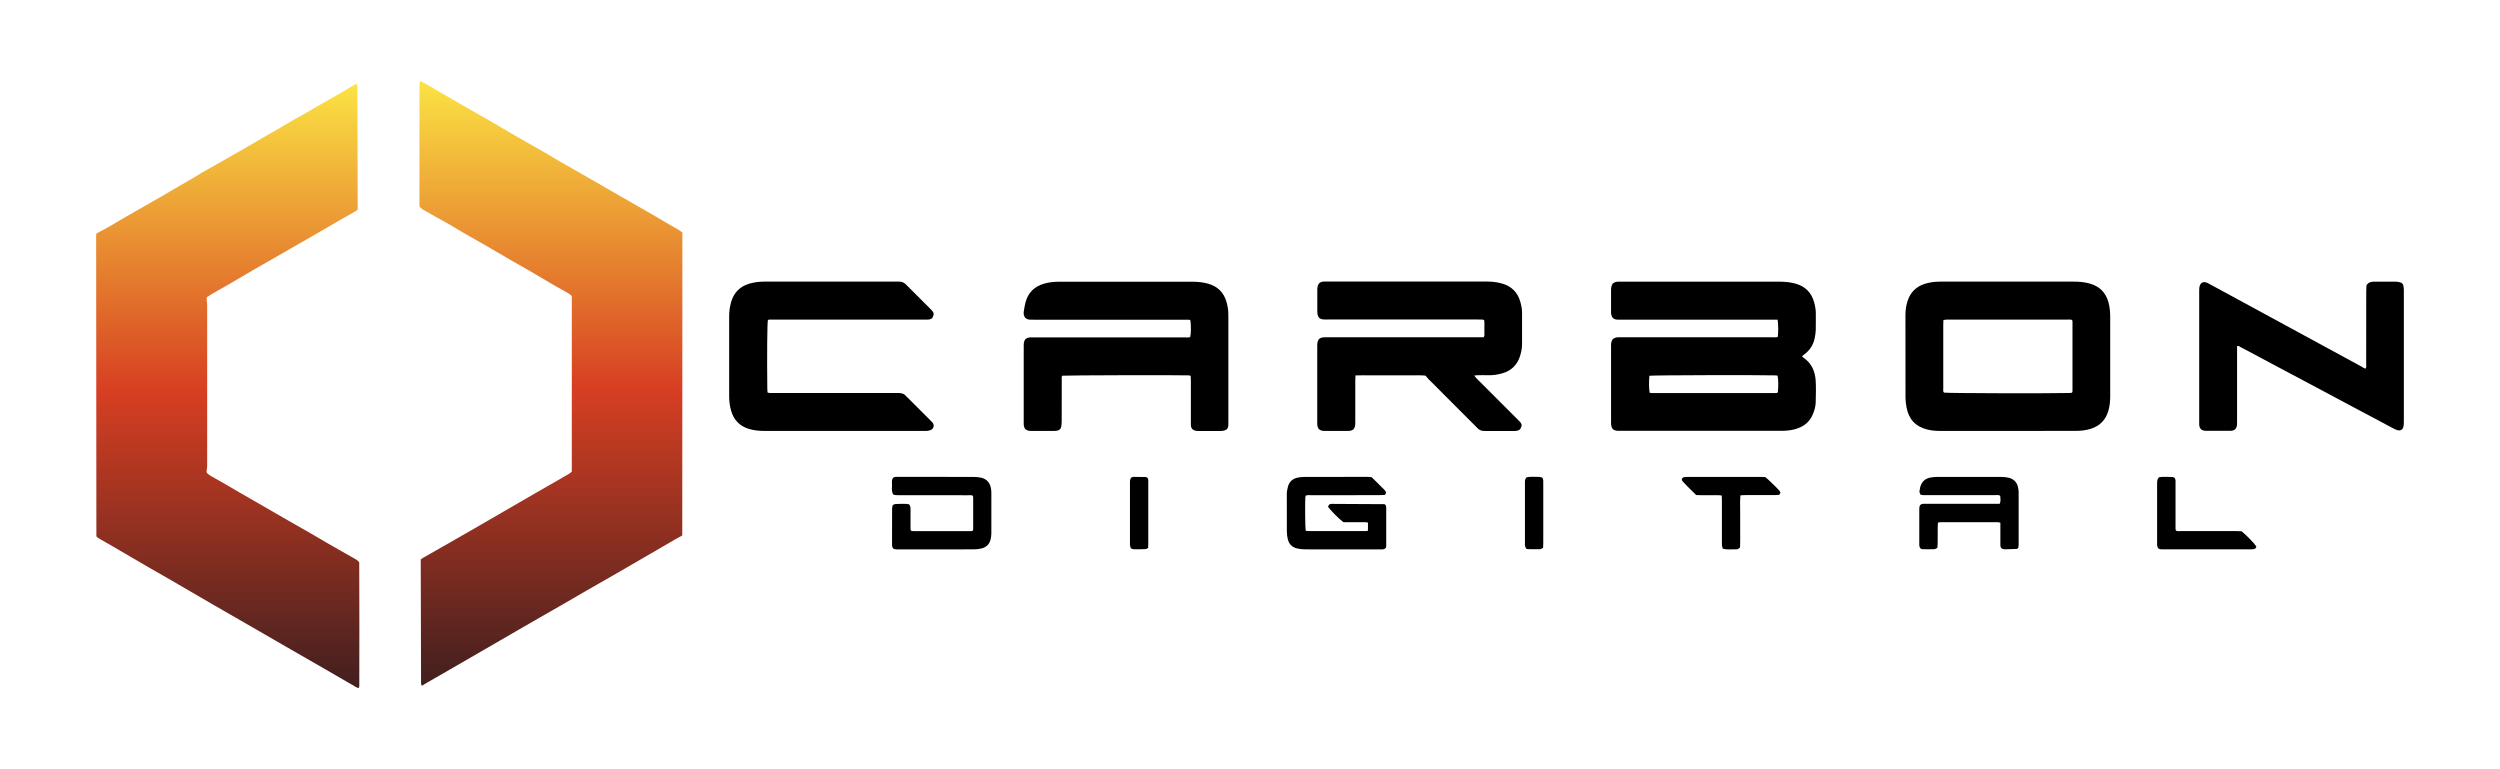 <?xml version="1.0" encoding="utf-8"?>
<!-- Generator: Adobe Illustrator 28.0.0, SVG Export Plug-In . SVG Version: 6.00 Build 0)  -->
<svg version="1.1" xmlns="http://www.w3.org/2000/svg" xmlns:xlink="http://www.w3.org/1999/xlink" x="0px" y="0px"
	 viewBox="0 0 468 144" style="enable-background:new 0 0 468 144;" xml:space="preserve">
<style type="text/css">
	.st0{display:none;}
	.st1{display:inline;fill:url(#SVGID_1_);}
	.st2{display:inline;}
	.st3{display:inline;fill:#2B3D49;}
	.st4{display:inline;fill:url(#SVGID_00000070812460053401475770000007725725501628070817_);}
	.st5{display:inline;fill:url(#SVGID_00000067210996026343407780000017554347764632978843_);}
	.st6{display:inline;fill:url(#SVGID_00000118372462998718744410000012081332080690398617_);}
	.st7{display:inline;fill:url(#SVGID_00000053510654216782526220000016450454261253835668_);}
	.st8{display:inline;fill:url(#SVGID_00000044155623875186806120000003315705637433745854_);}
	.st9{display:inline;fill:url(#SVGID_00000008827448271895778350000002932144796075221674_);}
	.st10{display:inline;fill:url(#SVGID_00000127745123919447595130000003706324467940912569_);}
	.st11{display:inline;fill:#C3C5C8;}
	.st12{display:inline;fill:url(#SVGID_00000057854150696958164270000012034500093658776744_);}
	.st13{fill:#FFFFFF;}
	.st14{fill:#411F1F;}
	.st15{fill:#C3C5C8;}
	.st16{fill:#2B3D49;}
	.st17{fill:#FFFFFF;stroke:url(#SVGID_00000021799462712120489840000003494865334512991123_);stroke-miterlimit:10;}
	.st18{fill:#F19933;}
	.st19{fill:#D73F22;}
	.st20{fill:#FBE343;}
	.st21{fill:#768591;}
	.st22{fill:url(#SVGID_00000031889126961771851150000000149826278802520760_);}
	.st23{fill:url(#SVGID_00000023976393155816231710000006076603069043785405_);}
	.st24{fill:url(#SVGID_00000030488646835213852150000017865974545979591355_);}
	.st25{fill:url(#SVGID_00000073685900076029981020000003839032856146703246_);}
	.st26{fill:url(#SVGID_00000145017123646830930290000006492474416487762328_);}
	.st27{fill:url(#SVGID_00000025411479307747469440000000482000507216731539_);}
	.st28{fill:url(#SVGID_00000182501374239577944600000006066349332729292478_);}
	.st29{fill:url(#SVGID_00000100373847196331011820000013505536428123154876_);}
	.st30{fill:url(#SVGID_00000124865149634327263380000015292442453808459925_);}
	.st31{fill:url(#SVGID_00000071532698853791029230000008585373298169576847_);}
	.st32{fill:url(#SVGID_00000153700478617474539690000001316419360490900118_);}
	.st33{fill:url(#SVGID_00000066513514193829853230000018091307557228884104_);}
	.st34{fill:url(#SVGID_00000096040682929405237330000003559105987963124110_);}
	.st35{fill:url(#SVGID_00000001634651725675395100000016922786768008754609_);}
	.st36{fill:url(#SVGID_00000021086670452083324780000006340173558665200561_);}
	.st37{fill:none;}
	.st38{fill:url(#SVGID_00000148641226019663748140000001464781684266409897_);}
	.st39{fill:url(#SVGID_00000136375670234135223360000016693392364346866595_);}
	.st40{fill:url(#SVGID_00000176007384246946799700000004958757269434215834_);}
	.st41{fill:url(#SVGID_00000109738057027979033340000010452391549983968908_);}
	.st42{fill:url(#SVGID_00000031913777875134632290000004708473720323490715_);}
	.st43{fill:url(#SVGID_00000042721662558177495580000015109977778866002614_);}
	.st44{fill:url(#SVGID_00000038408277711085698720000001357769688143501705_);}
	.st45{fill:url(#SVGID_00000119831077296156350290000006344006240120491155_);}
	.st46{fill:url(#SVGID_00000091009838938892500170000017410526771058584232_);}
	.st47{fill:url(#SVGID_00000099639592059092518470000013883239578808711582_);}
	.st48{fill:url(#SVGID_00000119100820731777084130000005137317152938426278_);}
	.st49{fill:url(#SVGID_00000169529651532829659840000003902909764069784766_);}
	.st50{fill:url(#SVGID_00000044860098123704135100000007259054474981888909_);}
	.st51{fill:url(#SVGID_00000172411408715206972310000002342984892193361308_);}
	.st52{fill:url(#SVGID_00000092421146804356285430000012632815342714841533_);}
</style>
<g id="BG_COLORS__x26__INFO" class="st0">
	<linearGradient id="SVGID_1_" gradientUnits="userSpaceOnUse" x1="233.724" y1="143.512" x2="233.724" y2="9.094947e-13">
		<stop  offset="0" style="stop-color:#FFFFFF"/>
		<stop  offset="1" style="stop-color:#768591"/>
	</linearGradient>
	<rect x="-0.55" y="0" class="st1" width="468.55" height="143.51"/>
	<g id="Layer_15" class="st2">
	</g>
</g>
<g id="INFORMATION">
</g>
<g id="ELEMENTS">
</g>
<g id="GRD_SIG_WHT">
</g>
<g id="GRD_HZL_WHT">
</g>
<g id="GRD_VRT_WHT">
</g>
<g id="FC_WHT">
</g>
<g id="GRD_SIG_HZL">
</g>
<g id="GRD_HZL_BLK">
	<g>
		<g>
			<g>
				
					<linearGradient id="SVGID_00000121990229214015919190000014389886450468026275_" gradientUnits="userSpaceOnUse" x1="42.628" y1="15.68" x2="42.628" y2="128.813">
					<stop  offset="0" style="stop-color:#FBE343"/>
					<stop  offset="0.508" style="stop-color:#D73F22"/>
					<stop  offset="1" style="stop-color:#411F1F"/>
				</linearGradient>
				<path style="fill:url(#SVGID_00000121990229214015919190000014389886450468026275_);" d="M66.72,15.68
					c0.07,0.12,0.15,0.2,0.16,0.29c0.03,0.19,0.02,0.38,0.02,0.57c0.02,7.34,0.04,14.68,0.06,22.02c0,0.24-0.02,0.48-0.02,0.68
					c-0.11,0.1-0.16,0.17-0.23,0.21c-0.94,0.54-1.88,1.06-2.82,1.6c-1.68,0.97-3.36,1.96-5.04,2.93c-0.91,0.53-1.83,1.04-2.74,1.57
					c-1.22,0.7-2.43,1.41-3.65,2.1c-1.59,0.91-3.19,1.81-4.78,2.73c-1.64,0.95-3.26,1.92-4.89,2.87c-1.03,0.6-2.07,1.17-3.1,1.76
					c-0.33,0.19-0.63,0.41-0.98,0.63c-0.01,0.19-0.02,0.38-0.01,0.56c0.02,0.3,0.08,0.59,0.08,0.88c0,9.86,0,19.72,0,29.57
					c0,0.46,0.02,0.92-0.09,1.37c-0.04,0.15,0.01,0.32,0.03,0.52c0.2,0.16,0.4,0.35,0.63,0.49c0.96,0.56,1.93,1.09,2.89,1.64
					c0.91,0.53,1.82,1.07,2.73,1.6c0.86,0.5,1.73,1,2.6,1.49c1.82,1.05,3.65,2.11,5.47,3.16c1.76,1.01,3.52,2.01,5.27,3.01
					c0.91,0.53,1.81,1.07,2.73,1.6c0.98,0.57,1.97,1.13,2.95,1.69c0.82,0.47,1.65,0.92,2.47,1.4c0.28,0.16,0.58,0.31,0.79,0.69
					c0.05,7.66,0.01,15.41,0.01,23.15c0,0.1-0.06,0.2-0.1,0.35c-0.17-0.06-0.33-0.08-0.46-0.16c-2.06-1.19-4.12-2.39-6.18-3.58
					c-2.2-1.27-4.41-2.53-6.61-3.8c-2.93-1.69-5.85-3.38-8.78-5.07c-1.76-1.01-3.52-2.01-5.27-3.03c-2.39-1.38-4.76-2.78-7.15-4.16
					c-1.61-0.94-3.24-1.85-4.85-2.79c-2.27-1.32-4.53-2.64-6.79-3.96c-0.79-0.46-1.6-0.91-2.39-1.37c-0.21-0.12-0.4-0.26-0.54-0.35
					c-0.05-0.1-0.07-0.13-0.08-0.15c-0.01-0.02-0.02-0.05-0.02-0.08C18.01,81.52,18,62.72,18,43.93c0-0.05,0.03-0.1,0.07-0.22
					c0.47-0.26,0.98-0.56,1.51-0.82c1.09-0.55,2.1-1.22,3.15-1.83c0.28-0.16,0.57-0.31,0.85-0.48c1.62-0.92,3.23-1.85,4.85-2.78
					c1.38-0.79,2.77-1.57,4.13-2.4c1.45-0.88,2.96-1.66,4.4-2.57c1.12-0.71,2.29-1.32,3.44-1.98c0.87-0.49,1.73-0.99,2.6-1.48
					c0.98-0.56,1.97-1.12,2.95-1.69c1.03-0.6,2.05-1.2,3.08-1.8c0.93-0.54,1.88-1.06,2.81-1.61c1.05-0.61,2.09-1.23,3.14-1.85
					c0.07-0.04,0.14-0.09,0.21-0.13c1.78-0.9,3.46-2,5.2-2.96c1.96-1.08,3.88-2.24,5.82-3.36C66.37,15.9,66.52,15.8,66.72,15.68z"/>
				
					<linearGradient id="SVGID_00000017495311669209663400000002054284251291525027_" gradientUnits="userSpaceOnUse" x1="103.114" y1="15.187" x2="103.114" y2="128.384">
					<stop  offset="0" style="stop-color:#FBE343"/>
					<stop  offset="0.508" style="stop-color:#D73F22"/>
					<stop  offset="1" style="stop-color:#411F1F"/>
				</linearGradient>
				<path style="fill:url(#SVGID_00000017495311669209663400000002054284251291525027_);" d="M127.72,100.24
					c-0.48,0.26-0.91,0.49-1.33,0.73c-1.17,0.68-2.33,1.37-3.5,2.04c-2.55,1.48-5.09,2.96-7.64,4.43c-1.69,0.97-3.38,1.93-5.07,2.9
					c-1.36,0.78-2.71,1.58-4.07,2.36c-2.81,1.62-5.63,3.23-8.44,4.85c-2.51,1.45-5.01,2.9-7.51,4.35c-1.8,1.04-3.6,2.09-5.41,3.13
					c-1.64,0.95-3.28,1.89-4.92,2.83c-0.28,0.16-0.54,0.33-0.85,0.52c-0.06-0.11-0.13-0.2-0.14-0.3c-0.03-0.16-0.02-0.32-0.02-0.49
					c-0.02-7.47-0.04-14.95-0.06-22.42c0-0.13,0-0.27,0-0.43c0.16-0.12,0.3-0.24,0.46-0.33c1.66-0.95,3.33-1.9,5-2.85
					c1.43-0.82,2.86-1.63,4.29-2.46c1.94-1.12,3.88-2.25,5.82-3.37c1.99-1.15,3.97-2.3,5.96-3.45c1.38-0.8,2.76-1.59,4.15-2.38
					c0.72-0.42,1.45-0.84,2.17-1.26c0.16-0.09,0.28-0.24,0.43-0.36c0-10.96,0-21.9,0-32.83c-0.22-0.28-0.49-0.45-0.77-0.61
					c-0.97-0.54-1.94-1.08-2.89-1.64c-1.45-0.84-2.88-1.71-4.33-2.55c-1.17-0.68-2.35-1.33-3.52-2.01c-1.5-0.87-2.98-1.75-4.48-2.61
					c-0.93-0.54-1.87-1.08-2.81-1.6c-1.06-0.59-2.11-1.21-3.14-1.84c-1.1-0.68-2.25-1.27-3.38-1.91c-0.82-0.46-1.65-0.92-2.46-1.4
					c-0.25-0.15-0.47-0.35-0.7-0.53c-0.02-0.25-0.04-0.47-0.04-0.68c0-4.01,0-8.02,0-12.02c0-3.28,0-6.55,0-9.83
					c0-0.22-0.01-0.44,0.02-0.65c0.02-0.12,0.11-0.23,0.19-0.39c0.58,0.32,1.13,0.59,1.66,0.91c1.07,0.63,2.13,1.27,3.21,1.88
					c1.22,0.69,2.43,1.41,3.65,2.11c1.57,0.9,3.15,1.78,4.71,2.69c1.66,0.96,3.3,1.95,4.96,2.91c1.73,1,3.47,1.97,5.2,2.96
					c0.94,0.54,1.85,1.11,2.79,1.65c0.91,0.53,1.83,1.04,2.74,1.56c1.19,0.68,2.39,1.37,3.58,2.06c1.64,0.94,3.28,1.87,4.91,2.82
					c1.4,0.82,2.8,1.63,4.21,2.42c1.62,0.91,3.22,1.87,4.83,2.81c0.65,0.38,1.31,0.75,1.96,1.13c0.2,0.12,0.38,0.29,0.6,0.45
					C127.75,62.43,127.73,81.3,127.72,100.24z"/>
			</g>
		</g>
		<g>
			<path d="M332.77,59.84c-0.4,0-0.75,0-1.11,0c-9.37,0-18.73,0-28.1,0c-0.3,0-0.6,0.02-0.89-0.01c-0.6-0.06-0.91-0.35-1.04-0.94
				c-0.04-0.17-0.04-0.35-0.04-0.53c0-1.37,0-2.74,0-4.12c0-0.43,0.1-0.82,0.31-1.16c0.33-0.24,0.66-0.35,1.03-0.35
				c0.18,0,0.36,0,0.54,0c9.87,0,19.75,0,29.62,0c1.02,0,2.02,0.09,3.01,0.36c1.82,0.5,2.99,1.65,3.5,3.48
				c0.19,0.69,0.33,1.39,0.32,2.11c-0.01,1.04,0.02,2.09-0.01,3.13c-0.02,0.5-0.1,1.01-0.2,1.5c-0.27,1.28-0.93,2.31-2,3.07
				c-0.12,0.08-0.22,0.18-0.37,0.31c0.11,0.11,0.17,0.2,0.26,0.26c1.5,1.02,2.18,2.52,2.29,4.25c0.09,1.37,0.04,2.74,0.01,4.11
				c-0.01,0.72-0.21,1.41-0.47,2.08c-0.54,1.43-1.57,2.36-3.02,2.84c-0.77,0.26-1.56,0.37-2.37,0.41c-0.24,0.01-0.48,0.01-0.72,0.01
				c-9.96,0-19.93,0-29.89,0c-0.5,0-1.02,0.06-1.48-0.29c-0.31-0.34-0.36-0.78-0.36-1.23c0.01-1.13,0-2.27,0-3.4
				c0-3.61,0-7.22,0-10.83c0-0.48-0.01-0.96,0.3-1.39c0.28-0.27,0.65-0.36,1.05-0.37c0.24-0.01,0.48,0,0.72,0c9.37,0,18.73,0,28.1,0
				c0.35,0,0.71,0.05,1.04-0.07C332.91,62.32,332.91,60.68,332.77,59.84z M308.77,70.34c-0.12,1.08-0.09,2.52,0.05,3.18
				c0.3,0.1,0.63,0.06,0.95,0.06c7.34,0,14.67,0,22.01,0c0.18,0,0.36,0.01,0.54,0c0.17-0.01,0.36,0.03,0.49-0.14
				c0.12-0.93,0.11-2.47-0.04-3.12c-0.13-0.01-0.27-0.04-0.42-0.05C329.09,70.18,309.68,70.23,308.77,70.34z"/>
			<path d="M275.97,70.31c0.2,0.23,0.33,0.42,0.49,0.58c1.47,1.48,2.95,2.96,4.43,4.43c1.14,1.14,2.28,2.28,3.42,3.42
				c0.26,0.25,0.51,0.5,0.56,0.89c-0.21,0.76-0.43,0.97-1.12,1.04c-0.12,0.01-0.24,0.01-0.36,0.01c-1.76,0-3.52,0-5.28,0
				c-0.15,0-0.3,0.01-0.45-0.01c-0.39-0.05-0.75-0.17-1.03-0.48c-0.18-0.2-0.38-0.38-0.57-0.57c-2.87-2.87-5.74-5.74-8.6-8.61
				c-0.23-0.23-0.43-0.49-0.6-0.69c-0.98-0.11-1.84-0.04-2.7-0.06c-0.86-0.01-1.73,0-2.6,0c-0.87,0-1.73,0-2.6,0s-1.73,0-2.6,0
				c-0.86,0-1.71-0.02-2.61,0.02c-0.01,0.37-0.04,0.66-0.04,0.95c0,2.6,0,5.19,0,7.79c0,0.48-0.01,0.96-0.34,1.35
				c-0.3,0.24-0.65,0.3-1.01,0.3c-1.46,0-2.92,0-4.39,0c-0.37,0-0.71-0.06-1.03-0.29c-0.26-0.3-0.36-0.66-0.35-1.07
				c0-0.12,0-0.24,0-0.36c0-4.68,0-9.37,0-14.05c0-0.48-0.01-0.96,0.3-1.4c0.28-0.27,0.65-0.35,1.05-0.36c0.24-0.01,0.48,0,0.72,0
				c9.34,0,18.67,0,28.01,0c0.36,0,0.71,0,1.09,0c0.05-0.15,0.12-0.26,0.12-0.37c0.01-0.84,0.01-1.67,0-2.51
				c0-0.11-0.04-0.23-0.06-0.36c-0.13-0.03-0.24-0.07-0.36-0.08c-0.3-0.01-0.6-0.01-0.89-0.01c-9.34,0-18.67,0-28.01,0
				c-0.3,0-0.6,0.02-0.89-0.02c-0.59-0.06-0.91-0.36-1.03-0.95c-0.03-0.17-0.04-0.36-0.04-0.53c0-1.34,0-2.68,0-4.03
				c0-0.43,0.05-0.83,0.3-1.21c0.29-0.28,0.66-0.37,1.06-0.37c0.15,0,0.3,0,0.45,0c9.93,0,19.87,0,29.8,0c0.99,0,1.96,0.1,2.92,0.36
				c1.82,0.51,2.99,1.66,3.49,3.49c0.18,0.66,0.32,1.33,0.31,2.03c-0.01,1.94-0.01,3.88,0,5.82c0,0.75-0.14,1.48-0.36,2.2
				c-0.52,1.7-1.65,2.81-3.35,3.29c-0.83,0.24-1.69,0.37-2.56,0.35c-0.72-0.02-1.43-0.01-2.15,0
				C276.36,70.27,276.21,70.29,275.97,70.31z"/>
			<path d="M375.79,80.67c-4.21,0-8.42,0-12.62,0c-0.81,0-1.61-0.07-2.4-0.27c-2.17-0.53-3.45-1.92-3.86-4.1
				c-0.12-0.61-0.19-1.24-0.2-1.86c-0.02-5.16-0.01-10.32-0.01-15.49c0-0.9,0.13-1.79,0.41-2.64c0.52-1.58,1.58-2.64,3.16-3.16
				c0.97-0.32,1.98-0.43,3-0.43c1.79,0,3.58,0,5.37,0c6.54,0,13.07,0,19.61,0c1.02,0,2.03,0.09,3.01,0.38
				c1.78,0.51,2.92,1.66,3.43,3.44c0.26,0.93,0.34,1.88,0.34,2.83c0,3.01,0,6.03,0,9.04c0,1.91,0,3.82,0,5.73
				c0,0.93-0.08,1.85-0.34,2.74c-0.5,1.75-1.62,2.88-3.35,3.41c-0.89,0.27-1.81,0.37-2.74,0.37
				C384.32,80.67,380.06,80.67,375.79,80.67z M387.88,73.51c0.04-0.11,0.09-0.19,0.09-0.28c0-4.36,0-8.71,0-13.07
				c0-0.08-0.05-0.16-0.09-0.27c-0.35-0.11-0.71-0.06-1.06-0.06c-7.28,0-14.56,0-21.84,0c-0.21,0-0.42-0.01-0.63,0
				c-0.17,0.01-0.34,0.05-0.54,0.08c-0.01,0.33-0.03,0.63-0.03,0.92c0,2,0,4,0,6c0,1.97,0,3.94,0,5.91c0,0.26-0.08,0.54,0.14,0.76
				c0.89,0.12,19.18,0.17,23.44,0.07C387.53,73.57,387.71,73.53,387.88,73.51z"/>
			<path d="M229.6,80.42c-0.37,0.2-0.75,0.26-1.14,0.26c-1.37-0.01-2.74-0.01-4.12,0c-0.37,0-0.71-0.05-1.01-0.24
				c-0.29-0.24-0.4-0.54-0.4-0.88c0-0.24,0-0.48,0-0.72c0-2.54,0-5.07,0-7.61c0-0.29-0.02-0.58-0.04-0.89
				c-0.17-0.03-0.28-0.07-0.39-0.07c-1.78-0.08-22.92-0.02-23.63,0.06c-0.19,0.22-0.11,0.5-0.11,0.76c-0.01,2.6,0,5.19-0.01,7.79
				c0,0.33-0.04,0.65-0.08,0.97c-0.06,0.44-0.35,0.68-0.77,0.77c-0.2,0.04-0.41,0.05-0.62,0.05c-1.4,0-2.8,0-4.21,0
				c-0.4,0-0.77-0.04-1.11-0.32c-0.26-0.3-0.33-0.68-0.32-1.07c0-0.51,0-1.01,0-1.52c0-4.3,0-8.59,0-12.89
				c0-0.48-0.01-0.96,0.31-1.37c0.28-0.25,0.62-0.33,0.98-0.34c0.27-0.01,0.54,0,0.81,0c9.34,0,18.68,0,28.02,0
				c0.35,0,0.71,0.06,1.05-0.06c0.15-0.62,0.17-2.12,0.04-3.1c-0.12-0.18-0.31-0.14-0.49-0.15c-0.27-0.01-0.54,0-0.81,0
				c-9.31,0-18.62,0-27.93,0c-0.27,0-0.54,0-0.81-0.01c-0.34-0.01-0.65-0.1-0.91-0.38c-0.24-0.33-0.32-0.74-0.25-1.16
				c0.1-0.59,0.18-1.18,0.34-1.75c0.49-1.79,1.66-2.92,3.43-3.44c0.95-0.28,1.93-0.37,2.92-0.37c3.73,0,7.46,0,11.19,0
				c4.56,0,9.13,0,13.69,0c0.99,0,1.96,0.1,2.92,0.36c1.82,0.51,2.98,1.67,3.48,3.49c0.19,0.69,0.32,1.39,0.32,2.12
				c0,0.3,0.01,0.6,0.01,0.89c0,6.44,0,12.89,0,19.33c0,0.21,0,0.42-0.01,0.63C229.95,79.87,229.87,80.15,229.6,80.42z"/>
			<path d="M174.51,59.57c-0.31,0.21-0.6,0.26-0.9,0.26c-0.27,0-0.54,0-0.81,0c-9.34,0-18.67,0-28.01,0c-0.35,0-0.71-0.04-1.04,0.06
				c-0.13,0.68-0.18,6.55-0.11,12.9c0,0.23,0.04,0.46,0.05,0.7c0.39,0.12,0.75,0.08,1.1,0.08c6.23,0,12.47,0,18.7,0
				c1.49,0,2.98,0,4.47,0c0.42,0,0.84,0.01,1.29,0.23c0.14,0.14,0.34,0.32,0.53,0.51c1.46,1.45,2.91,2.91,4.37,4.36
				c0.15,0.15,0.3,0.29,0.43,0.45c0.36,0.48,0.23,1.1-0.31,1.36c-0.21,0.1-0.45,0.14-0.69,0.18c-0.2,0.03-0.42,0.01-0.63,0.01
				c-9.96,0-19.93,0-29.89,0c-0.99,0-1.96-0.1-2.91-0.39c-1.7-0.53-2.79-1.68-3.28-3.38c-0.25-0.86-0.37-1.75-0.37-2.65
				c0-5.04,0-10.08,0-15.12c0-0.87,0.13-1.73,0.36-2.56c0.5-1.78,1.64-2.94,3.41-3.47c0.92-0.27,1.87-0.38,2.83-0.38
				c1.88,0,3.76,0,5.64,0c6.29,0,12.59,0,18.88,0c0.24,0,0.48,0,0.72,0c0.47,0,0.87,0.16,1.21,0.49c0.11,0.11,0.21,0.21,0.32,0.32
				c1.41,1.41,2.83,2.83,4.24,4.24c0.08,0.08,0.17,0.16,0.25,0.25C174.88,58.58,174.9,58.81,174.51,59.57z"/>
			<path d="M442.87,69c0.15-0.35,0.08-0.68,0.08-1c0.01-4.51,0-9.01,0.01-13.52c0-0.38,0.03-0.77,0.05-1.07
				c0.36-0.57,0.84-0.68,1.37-0.68c1.19,0,2.39,0,3.58,0c0.24,0,0.48-0.02,0.72,0.01c0.23,0.02,0.47,0.07,0.7,0.14
				c0.27,0.09,0.47,0.28,0.52,0.56c0.06,0.29,0.1,0.59,0.1,0.88c0.01,8.24,0.01,16.47,0,24.71c0,0.3-0.02,0.6-0.09,0.88
				c-0.12,0.49-0.52,0.75-1.02,0.64c-0.31-0.07-0.62-0.21-0.9-0.37c-2.56-1.35-5.11-2.72-7.66-4.08c-6.95-3.7-13.9-7.4-20.85-11.1
				c-0.2-0.11-0.37-0.31-0.7-0.21c0,0.13,0,0.27,0,0.41c0,4.54,0,9.07,0,13.61c0,0.21,0.01,0.42-0.01,0.63
				c-0.03,0.36-0.09,0.71-0.41,0.98c-0.27,0.17-0.58,0.24-0.92,0.23c-1.49,0-2.98,0-4.48,0c-0.34,0-0.65-0.08-0.93-0.28
				c-0.25-0.27-0.34-0.61-0.34-0.98c0-0.12,0-0.24,0-0.36c0-8.18,0-16.35,0-24.53c0-0.27,0-0.54,0.05-0.8
				c0.16-0.8,0.73-1.08,1.47-0.75c0.24,0.11,0.48,0.25,0.71,0.38c9.38,5.1,18.77,10.2,28.15,15.29
				C442.31,68.78,442.55,68.96,442.87,69z"/>
			<path d="M256.08,99.36c0-0.55,0-1.02,0-1.53c-0.2-0.03-0.37-0.08-0.54-0.08c-1.07-0.01-2.15,0-3.22,0c-0.3,0-0.59,0-0.84,0
				c-0.74-0.52-2.52-2.33-2.88-2.91c0.07-0.13,0.16-0.28,0.22-0.39c0.36-0.19,0.69-0.12,1.01-0.12c3.1,0.01,6.2,0.03,9.3,0.05
				c0.08,0,0.15,0.09,0.26,0.15c0.04,0.15,0.11,0.32,0.11,0.48c0.01,2.42,0,4.83,0,7.25c0,0.09-0.03,0.17-0.05,0.25
				c-0.15,0.24-0.37,0.31-0.62,0.33c-0.21,0.01-0.42,0.01-0.63,0.01c-4.62,0-9.24,0.01-13.87-0.01c-0.5,0-1.01-0.06-1.5-0.17
				c-0.92-0.2-1.53-0.8-1.75-1.72c-0.11-0.46-0.18-0.94-0.18-1.41c-0.02-2.33,0-4.65-0.01-6.98c0-0.51,0.08-1.01,0.22-1.5
				c0.26-0.87,0.84-1.43,1.73-1.63c0.4-0.09,0.83-0.15,1.24-0.15c4-0.01,7.99-0.01,11.99-0.01c0.21,0,0.41,0.03,0.68,0.05
				c0.3,0.29,0.62,0.59,0.94,0.91c0.32,0.31,0.64,0.62,0.95,0.95c0.3,0.32,0.7,0.57,0.85,1.06c-0.06,0.11-0.13,0.23-0.23,0.41
				c-0.35,0.01-0.7,0.04-1.05,0.04c-4.26,0-8.53,0-12.79,0.01c-0.32,0-0.65-0.07-1,0.09c-0.02,0.13-0.06,0.27-0.07,0.41
				c-0.06,1.42-0.02,5.44,0.07,6.13c0.12,0.03,0.26,0.08,0.39,0.08c3.61,0,7.22,0,10.83,0C255.76,99.41,255.87,99.38,256.08,99.36z"
				/>
			<path d="M167.2,92.56c-0.39-0.69-0.17-1.42-0.22-2.12c-0.03-0.36-0.02-0.72,0.23-1.01c0.27-0.21,0.58-0.16,0.87-0.16
				c1.46,0,2.92,0,4.39,0c3.22,0,6.44,0,9.67,0.01c0.47,0,0.96,0.03,1.42,0.12c1.04,0.2,1.69,0.84,1.92,1.88
				c0.07,0.32,0.1,0.65,0.1,0.97c0.01,2.54,0.01,5.07,0,7.61c0,0.38-0.06,0.77-0.15,1.15c-0.22,0.89-0.82,1.45-1.7,1.66
				c-0.49,0.12-1,0.17-1.5,0.17c-4.06,0.01-8.12,0.01-12.17,0.01c-0.69,0-1.37,0-2.06,0c-0.18,0-0.36-0.02-0.53-0.04
				c-0.08-0.01-0.16-0.07-0.23-0.11c-0.22-0.21-0.25-0.48-0.25-0.75c0-2.24,0-4.48,0.01-6.71c0-0.23,0.08-0.46,0.12-0.69
				c0.21-0.08,0.37-0.2,0.53-0.2c0.86,0,1.72-0.1,2.5,0.04c0.33,0.33,0.29,0.67,0.3,1c0,1.01,0,2.03,0,3.04
				c0,0.29-0.04,0.6,0.08,0.92c0.13,0.03,0.27,0.08,0.42,0.08c3.58,0,7.16,0,10.74,0c0.12,0,0.23-0.02,0.4-0.04
				c0.03-0.14,0.09-0.28,0.09-0.41c0.01-1.94,0-3.88,0-5.82c0-0.11-0.03-0.23-0.05-0.35c-0.33-0.17-0.66-0.1-0.98-0.1
				c-4.27-0.01-8.53,0-12.8-0.01C167.98,92.68,167.62,92.75,167.2,92.56z"/>
			<path d="M404.17,89.34c0.78-0.14,1.65-0.05,2.5-0.04c0.16,0,0.32,0.12,0.44,0.17c0.21,0.35,0.15,0.69,0.15,1.01
				c0,2.66,0,5.31,0,7.97c0,0.29-0.04,0.59,0.08,0.89c0.33,0.14,0.66,0.08,0.98,0.08c3.43,0,6.86,0,10.29,0
				c0.36,0,0.71,0.02,1.01,0.03c0.99,0.81,2.45,2.32,2.77,2.86c-0.02,0.28-0.21,0.42-0.46,0.48c-0.2,0.04-0.41,0.05-0.62,0.05
				c-5.49,0-10.98,0-16.47,0c-0.27,0-0.54,0.02-0.85-0.21c-0.04-0.12-0.13-0.3-0.17-0.5c-0.03-0.17-0.01-0.36-0.01-0.54
				c0-3.67,0-7.34,0-11.01C403.83,90.17,403.77,89.74,404.17,89.34z"/>
			<path d="M325.74,102.46c-0.27,0.31-0.49,0.39-0.74,0.38c-0.82-0.04-1.66,0.13-2.5-0.14c-0.06-0.22-0.13-0.42-0.15-0.61
				c-0.03-0.21-0.01-0.42-0.01-0.63c0-2.59,0-5.19,0-7.78c0-0.29-0.02-0.58-0.03-0.92c-0.22-0.02-0.39-0.06-0.56-0.06
				c-1.1-0.01-2.21,0-3.31,0c-0.3,0-0.59-0.02-0.92-0.03c-0.86-0.86-1.75-1.7-2.57-2.61c-0.07-0.08-0.09-0.21-0.12-0.28
				c0.05-0.29,0.21-0.41,0.43-0.45c0.23-0.04,0.47-0.05,0.71-0.05c4.59,0,9.18,0,13.77,0c0.27,0,0.53,0.02,0.73,0.03
				c0.44,0.33,2.31,2.14,2.62,2.53c0.09,0.11,0.14,0.25,0.22,0.4c-0.08,0.13-0.16,0.25-0.26,0.41c-0.32,0.01-0.65,0.03-0.97,0.03
				c-1.79,0-3.58,0-5.36,0c-0.29,0-0.58,0.03-0.91,0.04c-0.11,1.12-0.04,2.19-0.05,3.25c-0.01,1.1,0,2.21,0,3.31
				C325.76,100.36,325.79,101.43,325.74,102.46z"/>
			<path d="M285.79,89.34c0.74-0.15,1.58-0.05,2.4-0.06c0.19,0,0.39,0.1,0.53,0.14c0.24,0.36,0.17,0.69,0.18,1.02
				c0.01,1.67,0,3.34,0,5.01c0,2.03,0,4.06,0,6.09c0,0.32-0.02,0.65-0.03,1.01c-0.21,0.1-0.39,0.26-0.57,0.26
				c-0.77,0.02-1.55,0-2.32-0.01c-0.08,0-0.16-0.06-0.31-0.12c-0.06-0.15-0.15-0.33-0.19-0.53c-0.04-0.17-0.01-0.36-0.01-0.54
				c0-3.7,0-7.4,0-11.1C285.47,90.13,285.41,89.73,285.79,89.34z"/>
			<path d="M214.94,102.56c-0.21,0.11-0.34,0.23-0.47,0.23c-0.74,0.03-1.49,0.04-2.23,0.03c-0.17,0-0.33-0.09-0.54-0.16
				c-0.06-0.2-0.13-0.4-0.16-0.59c-0.03-0.14-0.01-0.3-0.01-0.45c0-3.7,0-7.4,0-11.1c0-0.38-0.05-0.78,0.27-1.14
				c0.1-0.03,0.24-0.11,0.38-0.11c0.77,0,1.55,0.01,2.32,0.03c0.11,0,0.21,0.1,0.29,0.13c0.21,0.26,0.17,0.54,0.17,0.8
				c0,0.98,0,1.97,0,2.95c0,2.77,0,5.55,0,8.32C214.97,101.85,214.95,102.18,214.94,102.56z"/>
			<path d="M359.53,92.62c-0.09-0.22-0.16-0.38-0.22-0.53c0.05-0.28,0.07-0.55,0.13-0.81c0.25-1.02,0.87-1.68,1.92-1.88
				c0.41-0.08,0.83-0.12,1.24-0.12c4.03-0.01,8.05-0.01,12.08,0c0.44,0,0.9,0.05,1.33,0.15c0.92,0.21,1.52,0.8,1.75,1.72
				c0.09,0.34,0.13,0.71,0.13,1.06c0.01,3.25,0.01,6.5,0,9.75c0,0.2-0.04,0.41-0.07,0.62c-0.12,0.07-0.22,0.18-0.32,0.18
				c-0.74,0.04-1.48,0.06-2.23,0.07c-0.2,0-0.4-0.09-0.53-0.12c-0.3-0.29-0.27-0.59-0.27-0.89c0-1.01,0-2.03,0-3.04
				c0-0.3,0-0.59,0-0.92c-0.19-0.04-0.32-0.11-0.46-0.11c-3.58-0.01-7.16-0.01-10.73,0c-0.14,0-0.29,0.04-0.48,0.06
				c-0.02,0.25-0.06,0.48-0.06,0.71c-0.01,1.04,0,2.09-0.01,3.13c0,0.29-0.03,0.59-0.05,0.91c-0.22,0.1-0.4,0.25-0.58,0.25
				c-0.74,0.02-1.49,0.01-2.23,0c-0.11,0-0.22-0.08-0.3-0.1c-0.33-0.3-0.28-0.67-0.28-1.03c0-1.61,0-3.22,0-4.83
				c0-0.51,0-1.01,0-1.52c0-0.27,0-0.54,0.18-0.78c0.17-0.18,0.39-0.24,0.64-0.24c0.24,0,0.48,0,0.72,0c4.17,0,8.35,0,12.52,0
				c0.33,0,0.65,0,0.99,0c0.25-0.52,0.13-1.01,0.1-1.5c-0.33-0.21-0.66-0.12-0.98-0.12c-4.14-0.01-8.29,0-12.43,0
				c-0.33,0-0.66,0-0.98,0C359.89,92.68,359.74,92.65,359.53,92.62z"/>
		</g>
	</g>
</g>
<g id="GRD_VRT_BLK">
</g>
<g id="FC_BLK">
</g>
<g id="INSIGNIA">
</g>
</svg>
